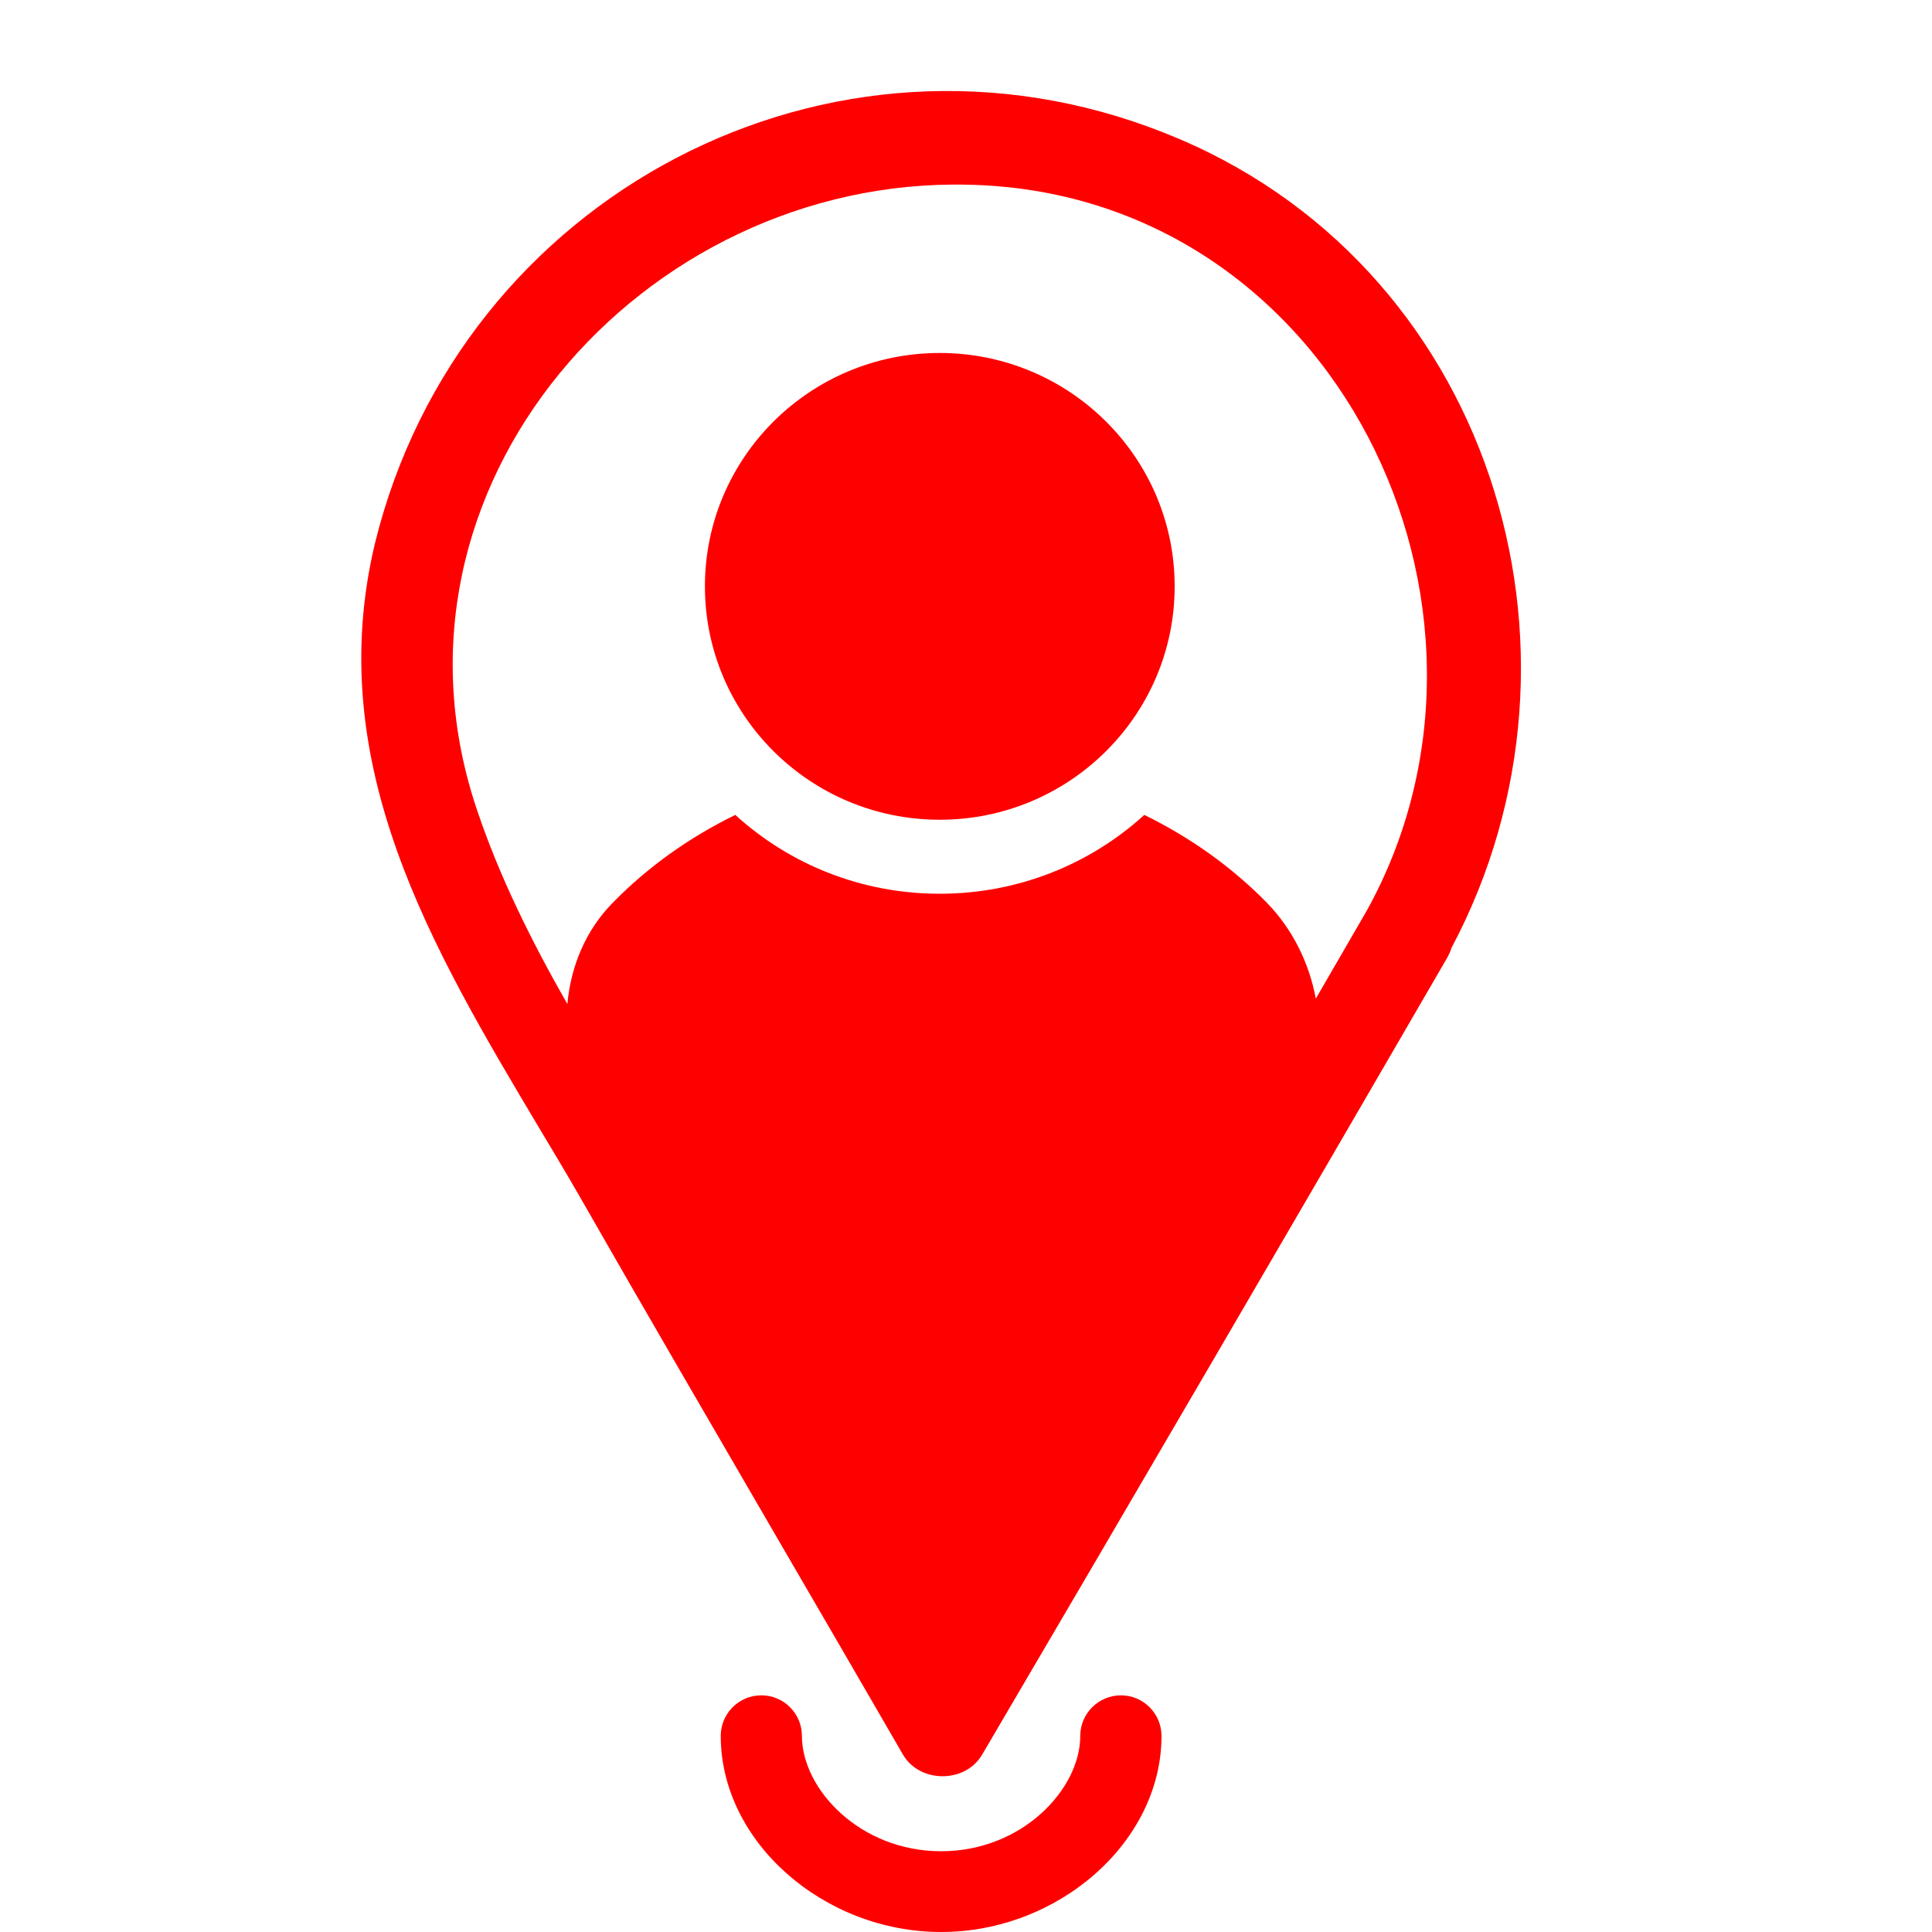 <svg id="You are here" x="0" y="0" width="48" height="48" xmlns="http://www.w3.org/2000/svg" version="1.1" viewBox="0 0 80 120">
	<g fill="#ff0000">
		<path d="M52.96,36.42C52.96,44.424,46.426,50.916,38.366,50.916C30.315,50.916,23.784,44.424,23.784,36.42C23.784,28.416,30.315,21.924,38.366,21.924C46.426,21.924,52.96,28.416,52.96,36.42Z" />
		<path fill-rule="evenodd" d="M70.15,58.884C80,40.368,72.561,16.212,52.328,8.256C31.56,0,8.601,12.156,3.296,33.72C0,47.436,6.823,58.872,13.486,70.056L13.486,70.056L13.486,70.056C14.299,71.412,15.096,72.744,15.873,74.088C19.993,81.3,24.168,88.452,28.317,95.604L28.317,95.604C30.913,100.056,33.495,104.508,36.065,108.948C37.104,110.784,39.985,110.784,41.024,108.948C50.722,92.436,60.296,76.032,69.87,59.52C69.993,59.304,70.087,59.1,70.15,58.884ZM61.727,62.028L64.91,56.532L64.91,56.532C75.295,37.728,62.943,11.928,40.096,11.472C19.911,11.004,2.833,30.276,9.639,50.34C11.016,54.432,13,58.44,15.241,62.364C15.448,60.036,16.369,57.78,18.066,56.064C20.24,53.844,22.815,52.008,25.672,50.616C29.015,53.664,33.479,55.512,38.366,55.512C43.263,55.512,47.727,53.664,51.074,50.616C53.926,52.008,56.504,53.844,58.68,56.064C60.288,57.708,61.317,59.82,61.727,62.028Z" />
		<path d="M29.809,107.82C29.809,106.428,28.68,105.3,27.289,105.3C25.896,105.3,24.767,106.428,24.767,107.82C24.767,114.408,31.167,120,38.457,120C45.744,120,52.143,114.408,52.143,107.82C52.143,106.428,51.008,105.3,49.625,105.3C48.232,105.3,47.097,106.428,47.097,107.82C47.097,111.12,43.496,114.984,38.457,114.984C33.407,114.984,29.809,111.12,29.809,107.82Z" />
	</g>
</svg>
